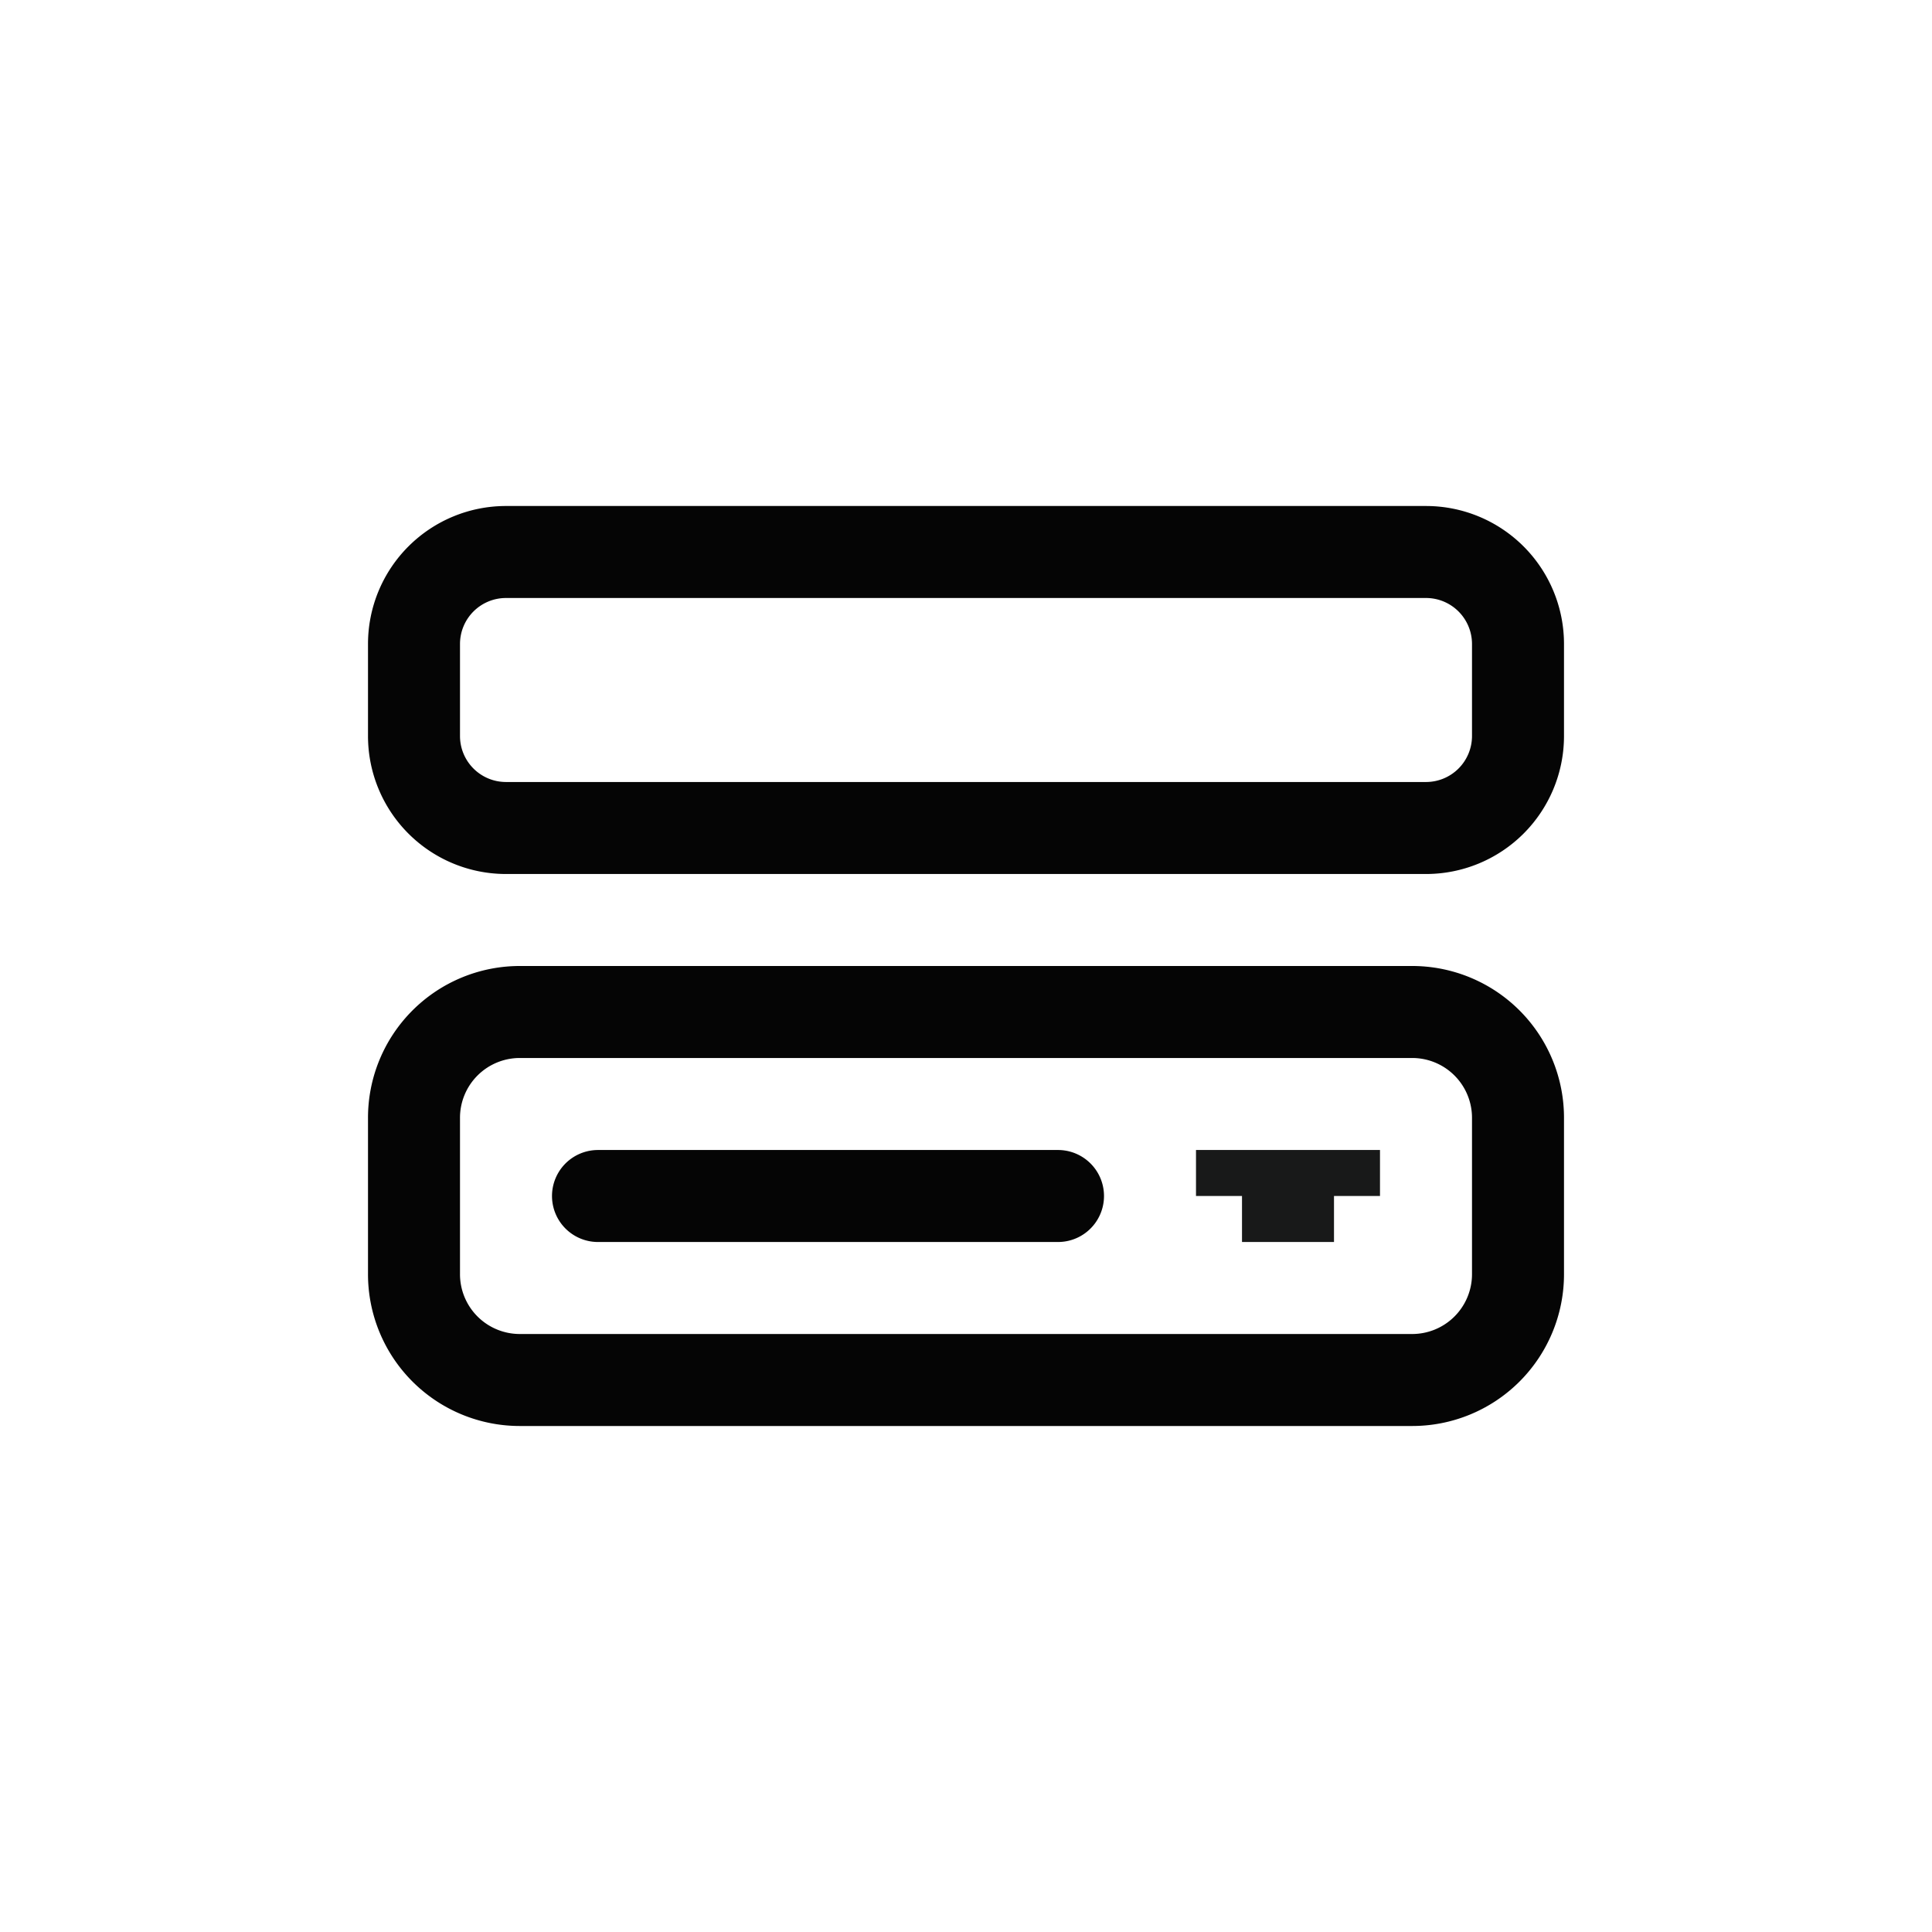 <svg id="图层_1" data-name="图层 1" xmlns="http://www.w3.org/2000/svg" viewBox="0 0 42 42"><title>icon_fold</title><path d="M31,18H11a2,2,0,0,1-2-2V14a2,2,0,0,1,2-2H31a2,2,0,0,1,2,2v2A2,2,0,0,1,31,18Zm-.31,12H11.31A2.3,2.3,0,0,1,9,27.69V24.31A2.3,2.3,0,0,1,11.31,22H30.69A2.3,2.3,0,0,1,33,24.31v3.38A2.3,2.3,0,0,1,30.69,30ZM13,26H23" fill="none" stroke="#050505" stroke-linecap="round" stroke-linejoin="round" stroke-width="2"/><path d="M26,25.5h4m-3,1h2" fill="none" stroke="#181919" stroke-linejoin="round"/></svg>